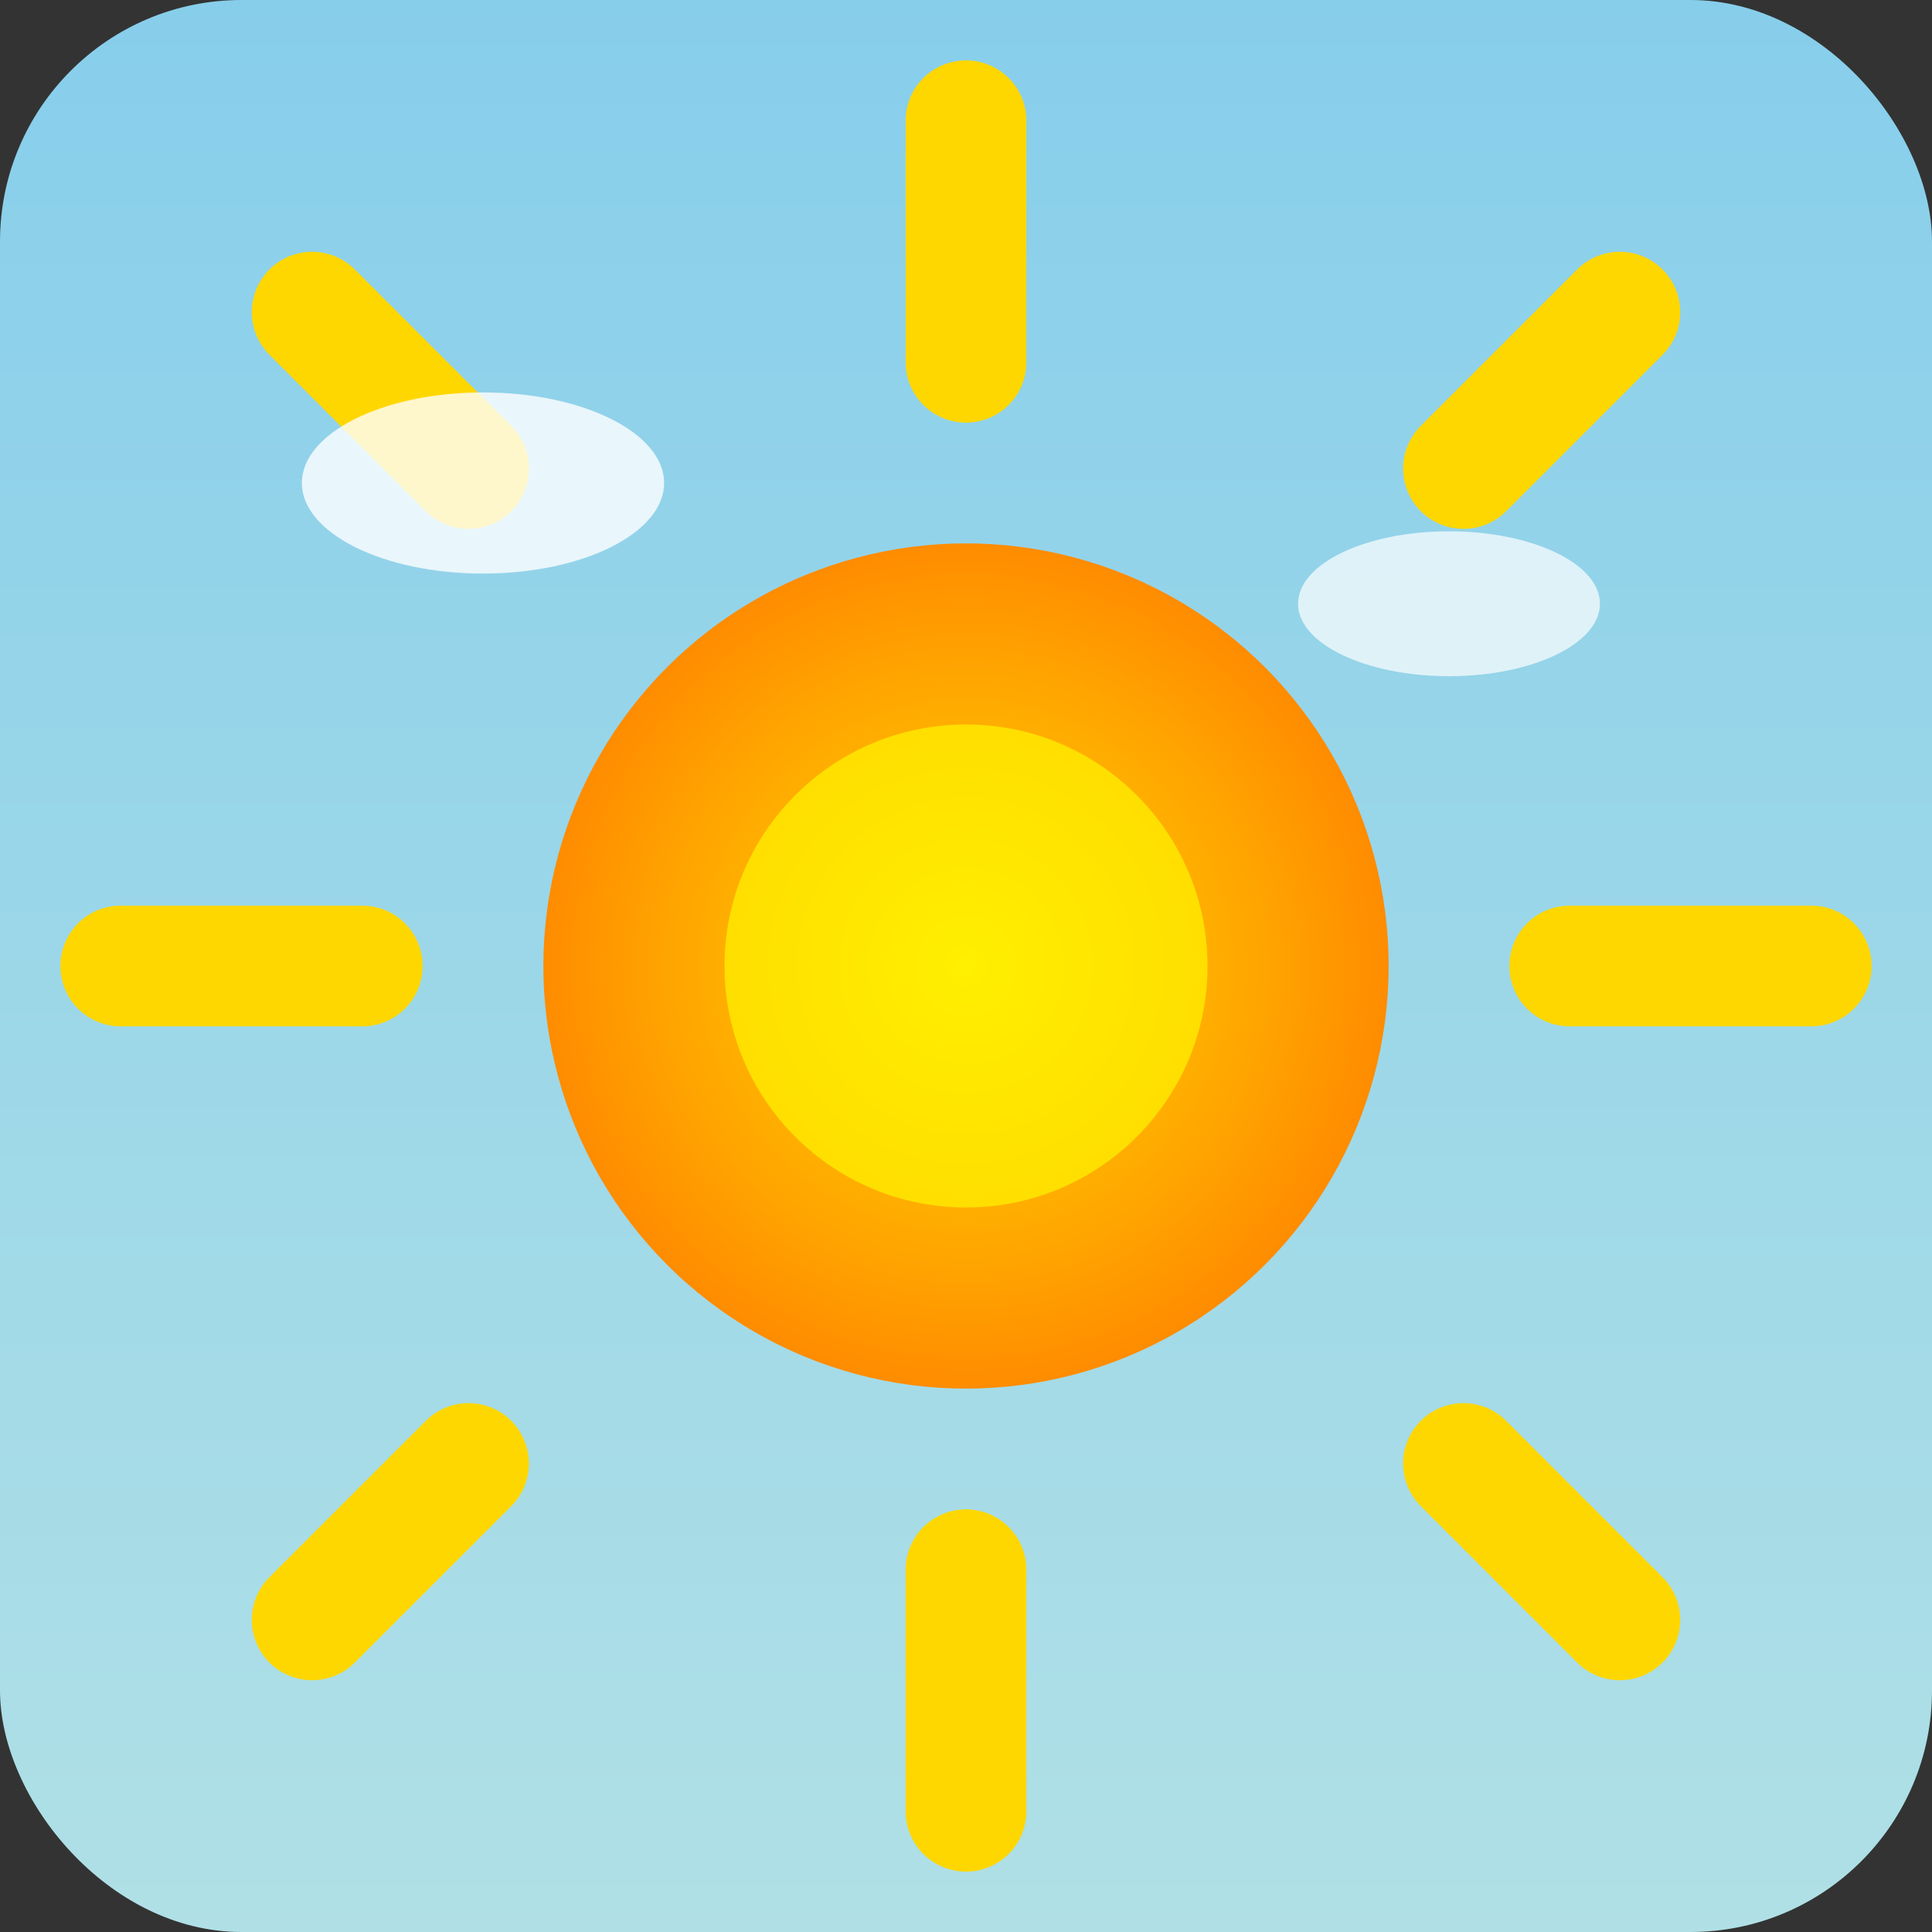 <svg width="32" height="32" viewBox="0 0 32 32" fill="none" xmlns="http://www.w3.org/2000/svg">
  <rect x="0" y="0" width="32" height="32" fill="#333333" stroke="none"/>
  <!-- Gradientes -->
  <defs>
    <radialGradient id="sunGradient" cx="50%" cy="50%" r="50%">
      <stop offset="0%" style="stop-color:#FFD700;stop-opacity:1" />
      <stop offset="70%" style="stop-color:#FFA500;stop-opacity:1" />
      <stop offset="100%" style="stop-color:#FF8C00;stop-opacity:1" />
    </radialGradient>
    <linearGradient id="skyGradient" x1="0%" y1="0%" x2="0%" y2="100%">
      <stop offset="0%" style="stop-color:#87CEEB;stop-opacity:1" />
      <stop offset="100%" style="stop-color:#B0E0E6;stop-opacity:1" />
    </linearGradient>
  </defs>
  
  <!-- Céu azul -->
  <rect width="32" height="32" fill="url(#skyGradient)" rx="4"/>
  
  <!-- Raios do sol -->
  <g stroke="#FFD700" stroke-width="2" stroke-linecap="round">
    <line x1="16" y1="2" x2="16" y2="6" />
    <line x1="26.83" y1="5.17" x2="24.24" y2="7.76" />
    <line x1="30" y1="16" x2="26" y2="16" />
    <line x1="26.83" y1="26.83" x2="24.24" y2="24.24" />
    <line x1="16" y1="30" x2="16" y2="26" />
    <line x1="5.17" y1="26.83" x2="7.76" y2="24.24" />
    <line x1="2" y1="16" x2="6" y2="16" />
    <line x1="5.17" y1="5.17" x2="7.76" y2="7.76" />
  </g>
  
  <!-- Sol principal -->
  <circle cx="16" cy="16" r="7" fill="url(#sunGradient)" />
  
  <!-- Brilho interno -->
  <circle cx="16" cy="16" r="4" fill="#FFFF00" opacity="0.6" />
  
  <!-- Nuvens pequenas -->
  <ellipse cx="8" cy="8" rx="3" ry="1.5" fill="white" opacity="0.8"/>
  <ellipse cx="24" cy="10" rx="2.5" ry="1.2" fill="white" opacity="0.7"/>
</svg>